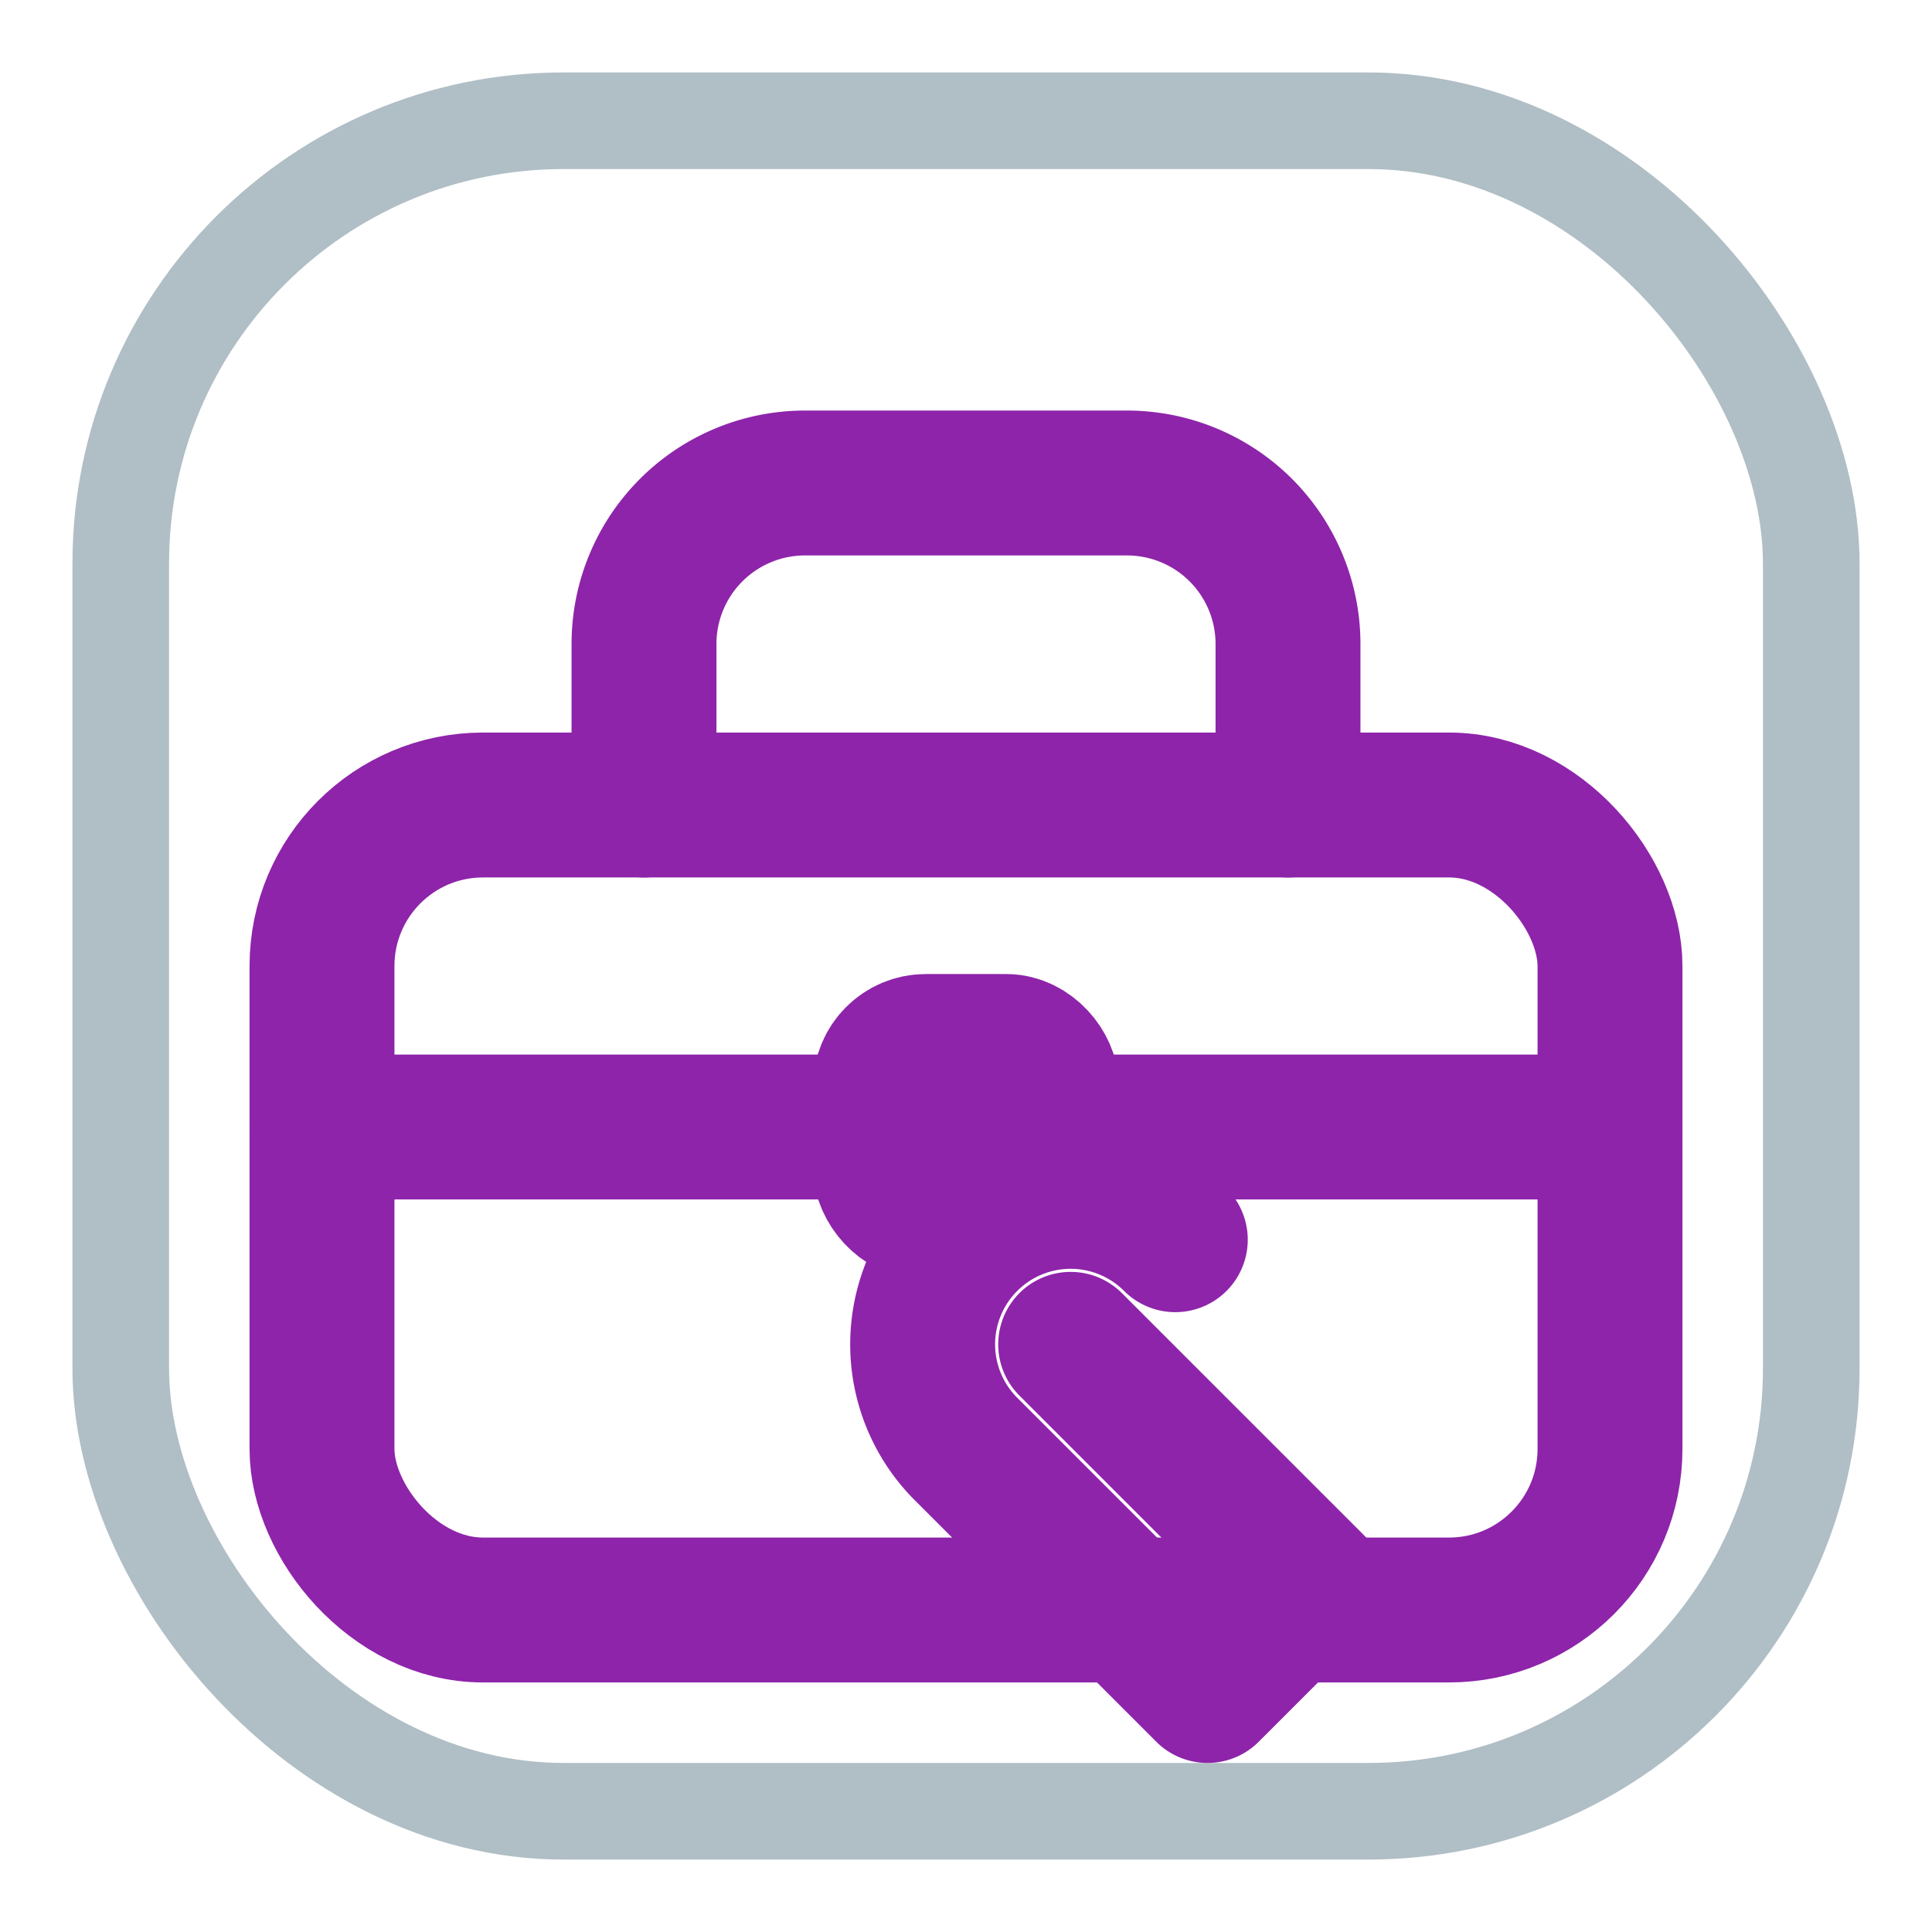 <svg xmlns="http://www.w3.org/2000/svg" width="24" height="24" viewBox="0 0 24 24" fill="none" stroke="#8E24AA" stroke-width="1.8" stroke-linecap="round" stroke-linejoin="round" role="img" aria-label="tsu">
  <!-- Squircle outline -->
  <rect x="1.5" y="1.5" width="21" height="21" rx="5.5" ry="5.5" fill="none" stroke="#B0BEC5" stroke-width="1.2"/>
  <!-- Toolbox body -->
  <rect x="4" y="10" width="16" height="10" rx="2"/>
  <!-- Handle -->
  <path d="M8 10V8a2 2 0 0 1 2-2h4a2 2 0 0 1 2 2v2"/>
  <!-- Lid seam + latch -->
  <path d="M4 14h16"/>
  <rect x="11" y="13" width="2" height="2" rx="0.5"/>
  <!-- Simple wrench overlay -->
  <path d="M14.6 15.4a1.8 1.8 0 1 0-2.6 2.6l3 3 1.3-1.3-3-3"/>
</svg>
